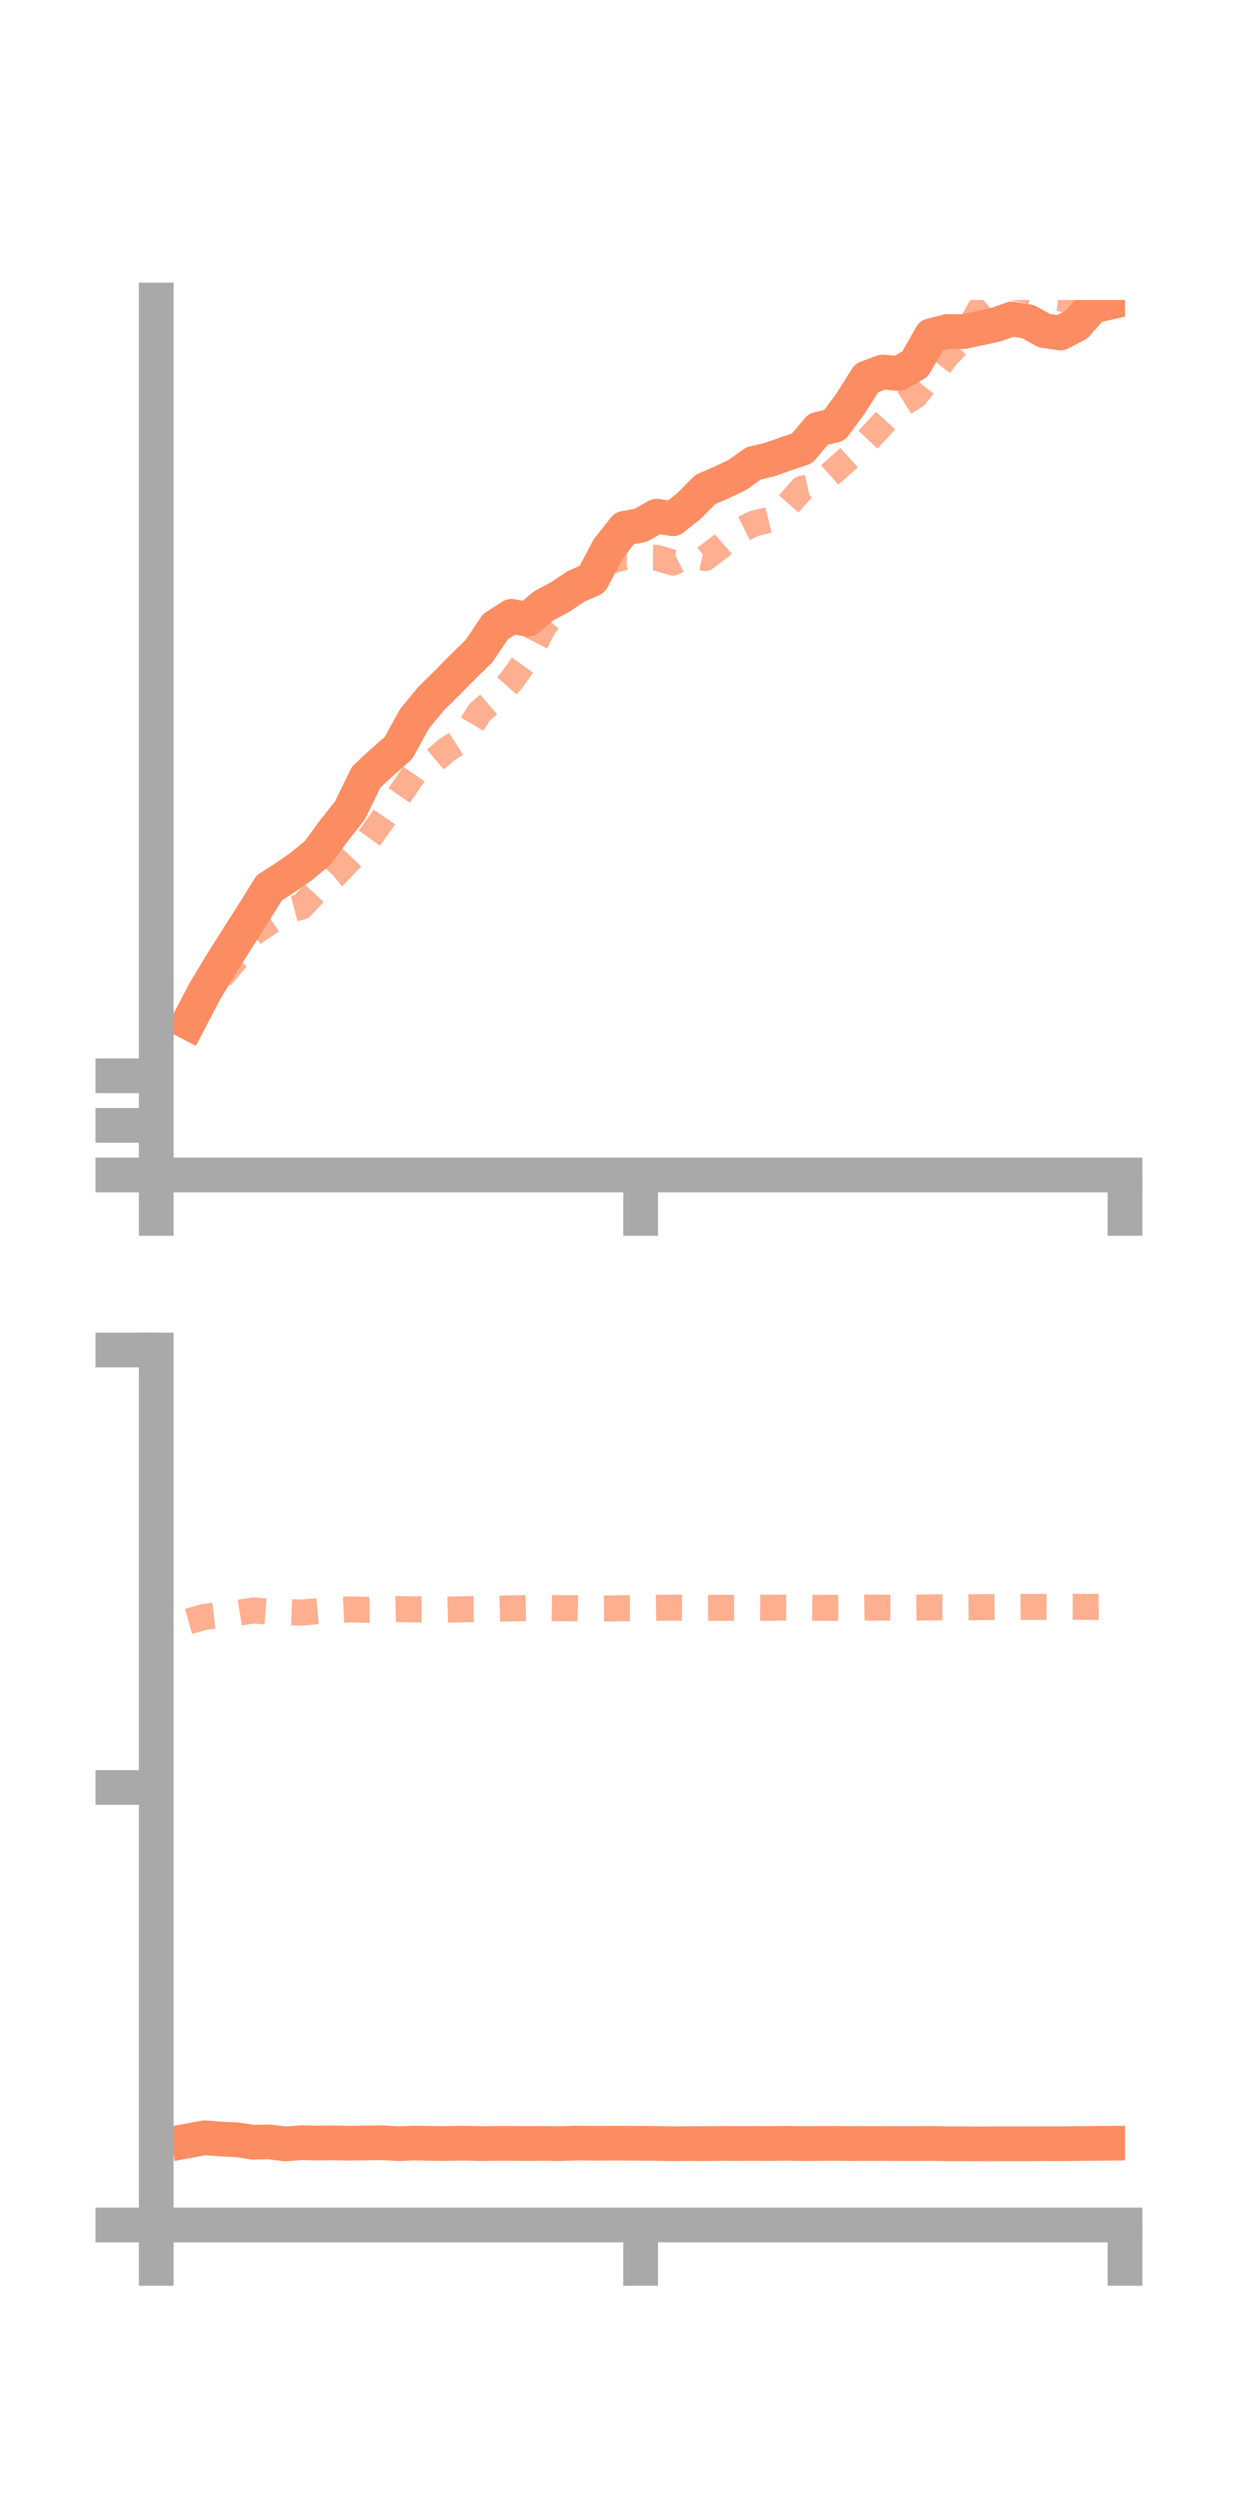 <?xml version="1.0" encoding="utf-8" standalone="no"?>
<!DOCTYPE svg PUBLIC "-//W3C//DTD SVG 1.1//EN"
  "http://www.w3.org/Graphics/SVG/1.1/DTD/svg11.dtd">
<!-- Created with matplotlib (https://matplotlib.org/) -->
<svg height="144pt" version="1.1" viewBox="0 0 72 144" width="72pt" xmlns="http://www.w3.org/2000/svg" xmlns:xlink="http://www.w3.org/1999/xlink">
 <defs>
  <style type="text/css">*{stroke-linecap:butt;stroke-linejoin:round;}</style>
 </defs>
 <g id="figure_1">
  <g id="patch_1">
   <path d="M 0 144 
L 72 144 
L 72 0 
L 0 0 
z
" style="fill:none;"/>
  </g>
  <g id="axes_1">
   <g id="patch_2">
    <path d="M 9 67.68 
L 64.8 67.68 
L 64.8 17.28 
L 9 17.28 
z
" style="fill:none;"/>
   </g>
   <g id="matplotlib.axis_1">
    <g id="xtick_1">
     <g id="line2d_1">
      <defs>
       <path d="M 0 0 
L 0 3.5 
" id="m337e758190" style="stroke:#a9a9a9;stroke-width:2;"/>
      </defs>
      <g>
       <use style="fill:#a9a9a9;stroke:#a9a9a9;stroke-width:2;" x="9" xlink:href="#m337e758190" y="67.68"/>
      </g>
     </g>
    </g>
    <g id="xtick_2">
     <g id="line2d_2">
      <g>
       <use style="fill:#a9a9a9;stroke:#a9a9a9;stroke-width:2;" x="36.9" xlink:href="#m337e758190" y="67.68"/>
      </g>
     </g>
    </g>
    <g id="xtick_3">
     <g id="line2d_3">
      <g>
       <use style="fill:#a9a9a9;stroke:#a9a9a9;stroke-width:2;" x="64.8" xlink:href="#m337e758190" y="67.68"/>
      </g>
     </g>
    </g>
   </g>
   <g id="matplotlib.axis_2">
    <g id="ytick_1">
     <g id="line2d_4">
      <defs>
       <path d="M 0 0 
L -3.5 0 
" id="m9886eca47f" style="stroke:#a9a9a9;stroke-width:2;"/>
      </defs>
      <g>
       <use style="fill:#a9a9a9;stroke:#a9a9a9;stroke-width:2;" x="9" xlink:href="#m9886eca47f" y="67.68"/>
      </g>
     </g>
    </g>
    <g id="ytick_2">
     <g id="line2d_5">
      <g>
       <use style="fill:#a9a9a9;stroke:#a9a9a9;stroke-width:2;" x="9" xlink:href="#m9886eca47f" y="64.824"/>
      </g>
     </g>
    </g>
    <g id="ytick_3">
     <g id="line2d_6">
      <g>
       <use style="fill:#a9a9a9;stroke:#a9a9a9;stroke-width:2;" x="9" xlink:href="#m9886eca47f" y="61.967"/>
      </g>
     </g>
    </g>
   </g>
   <g id="line2d_7">
    <path clip-path="url(#p5130329cf2)" d="M 10.86 58.895 
L 11.79 57.111 
L 12.72 55.567 
L 13.65 54.089 
L 14.58 52.631 
L 15.51 51.139 
L 16.44 50.541 
L 17.37 49.895 
L 18.3 49.12 
L 19.23 47.853 
L 20.16 46.675 
L 21.09 44.762 
L 22.02 43.899 
L 22.95 43.083 
L 23.88 41.397 
L 24.81 40.264 
L 25.74 39.346 
L 26.67 38.402 
L 27.6 37.492 
L 28.53 36.103 
L 29.46 35.501 
L 30.39 35.674 
L 31.32 34.891 
L 32.25 34.396 
L 33.18 33.777 
L 34.11 33.368 
L 35.04 31.603 
L 35.97 30.429 
L 36.9 30.257 
L 37.83 29.73 
L 38.76 29.881 
L 39.69 29.143 
L 40.62 28.198 
L 41.55 27.796 
L 42.48 27.35 
L 43.41 26.69 
L 44.34 26.47 
L 45.27 26.139 
L 46.2 25.826 
L 47.13 24.723 
L 48.06 24.501 
L 48.99 23.246 
L 49.92 21.771 
L 50.85 21.428 
L 51.78 21.516 
L 52.71 20.965 
L 53.64 19.333 
L 54.57 19.092 
L 55.5 19.101 
L 56.43 18.902 
L 57.36 18.704 
L 58.29 18.372 
L 59.22 18.528 
L 60.15 19.047 
L 61.08 19.179 
L 62.01 18.694 
L 62.94 17.633 
L 63.87 17.423 
" style="fill:none;stroke:#fc8d62;stroke-linecap:square;stroke-width:2;"/>
   </g>
   <g id="line2d_8">
    <path clip-path="url(#p5130329cf2)" d="M 10.86 58.715 
L 11.79 57.604 
L 12.72 56.276 
L 13.65 55.176 
L 14.58 53.741 
L 15.51 53.124 
L 16.44 52.461 
L 17.37 52.221 
L 18.3 51.217 
L 19.23 50.473 
L 20.16 49.499 
L 21.09 48.532 
L 22.02 47.234 
L 22.95 45.883 
L 23.88 44.526 
L 24.81 43.979 
L 25.74 43.179 
L 26.67 42.594 
L 27.6 41.047 
L 28.53 40.25 
L 29.46 39.202 
L 30.39 37.9 
L 31.32 36.078 
L 32.25 34.957 
L 33.18 33.611 
L 34.11 32.942 
L 35.04 32.346 
L 35.97 32.093 
L 36.9 32.129 
L 37.83 32.131 
L 38.76 32.404 
L 39.69 31.934 
L 40.62 32.143 
L 41.55 31.434 
L 42.48 30.628 
L 43.41 30.162 
L 44.34 29.931 
L 45.27 29.206 
L 46.2 28.151 
L 47.13 27.943 
L 48.06 27.122 
L 48.99 26.283 
L 49.92 25.405 
L 50.85 24.404 
L 51.78 23.383 
L 52.71 22.807 
L 53.64 21.658 
L 54.57 20.448 
L 55.5 19.506 
L 56.43 17.827 
L 57.36 17.019 
L 58.29 16.538 
L 59.22 16.73 
L 60.15 17.093 
L 61.08 17.183 
L 62.01 17.416 
L 62.94 16.965 
L 63.87 16.934 
" style="fill:none;stroke:#fc8d62;stroke-dasharray:1.5,1.5;stroke-dashoffset:0;stroke-opacity:0.7;stroke-width:1.5;"/>
   </g>
   <g id="patch_3">
    <path d="M 9 67.68 
L 9 17.28 
" style="fill:none;stroke:#a9a9a9;stroke-linecap:square;stroke-linejoin:miter;stroke-width:2;"/>
   </g>
   <g id="patch_4">
    <path d="M 64.8 67.68 
L 64.8 17.28 
" style="fill:none;"/>
   </g>
   <g id="patch_5">
    <path d="M 9 67.68 
L 64.8 67.68 
" style="fill:none;stroke:#a9a9a9;stroke-linecap:square;stroke-linejoin:miter;stroke-width:2;"/>
   </g>
   <g id="patch_6">
    <path d="M 9 17.28 
L 64.8 17.28 
" style="fill:none;"/>
   </g>
  </g>
  <g id="axes_2">
   <g id="patch_7">
    <path d="M 9 128.16 
L 64.8 128.16 
L 64.8 77.76 
L 9 77.76 
z
" style="fill:none;"/>
   </g>
   <g id="matplotlib.axis_3">
    <g id="xtick_4">
     <g id="line2d_9">
      <g>
       <use style="fill:#a9a9a9;stroke:#a9a9a9;stroke-width:2;" x="9" xlink:href="#m337e758190" y="128.16"/>
      </g>
     </g>
    </g>
    <g id="xtick_5">
     <g id="line2d_10">
      <g>
       <use style="fill:#a9a9a9;stroke:#a9a9a9;stroke-width:2;" x="36.9" xlink:href="#m337e758190" y="128.16"/>
      </g>
     </g>
    </g>
    <g id="xtick_6">
     <g id="line2d_11">
      <g>
       <use style="fill:#a9a9a9;stroke:#a9a9a9;stroke-width:2;" x="64.8" xlink:href="#m337e758190" y="128.16"/>
      </g>
     </g>
    </g>
   </g>
   <g id="matplotlib.axis_4">
    <g id="ytick_4">
     <g id="line2d_12">
      <g>
       <use style="fill:#a9a9a9;stroke:#a9a9a9;stroke-width:2;" x="9" xlink:href="#m9886eca47f" y="128.16"/>
      </g>
     </g>
    </g>
    <g id="ytick_5">
     <g id="line2d_13">
      <g>
       <use style="fill:#a9a9a9;stroke:#a9a9a9;stroke-width:2;" x="9" xlink:href="#m9886eca47f" y="102.96"/>
      </g>
     </g>
    </g>
    <g id="ytick_6">
     <g id="line2d_14">
      <g>
       <use style="fill:#a9a9a9;stroke:#a9a9a9;stroke-width:2;" x="9" xlink:href="#m9886eca47f" y="77.76"/>
      </g>
     </g>
    </g>
   </g>
   <g id="line2d_15">
    <path clip-path="url(#p683c954c1c)" d="M 10.86 123.307 
L 11.79 123.133 
L 12.72 123.211 
L 13.65 123.251 
L 14.58 123.393 
L 15.51 123.373 
L 16.44 123.49 
L 17.37 123.419 
L 18.3 123.443 
L 19.23 123.43 
L 20.16 123.45 
L 21.09 123.435 
L 22.02 123.422 
L 22.95 123.476 
L 23.88 123.439 
L 24.81 123.461 
L 25.74 123.467 
L 26.67 123.447 
L 27.6 123.472 
L 28.53 123.461 
L 29.46 123.462 
L 30.39 123.468 
L 31.32 123.46 
L 32.25 123.476 
L 33.18 123.441 
L 34.11 123.452 
L 35.04 123.449 
L 35.97 123.447 
L 36.9 123.456 
L 37.83 123.464 
L 38.76 123.479 
L 39.69 123.472 
L 40.62 123.475 
L 41.55 123.462 
L 42.48 123.468 
L 43.41 123.463 
L 44.34 123.47 
L 45.27 123.456 
L 46.2 123.473 
L 47.13 123.466 
L 48.06 123.46 
L 48.99 123.471 
L 49.92 123.466 
L 50.85 123.468 
L 51.78 123.47 
L 52.71 123.471 
L 53.64 123.465 
L 54.57 123.48 
L 55.5 123.483 
L 56.43 123.488 
L 57.36 123.483 
L 58.29 123.48 
L 59.22 123.482 
L 60.15 123.476 
L 61.08 123.481 
L 62.01 123.468 
L 62.94 123.462 
L 63.87 123.452 
" style="fill:none;stroke:#fc8d62;stroke-linecap:square;stroke-width:2;"/>
   </g>
   <g id="line2d_16">
    <path clip-path="url(#p683c954c1c)" d="M 10.86 93.391 
L 11.79 93.129 
L 12.72 93.019 
L 13.65 92.914 
L 14.58 92.761 
L 15.51 92.833 
L 16.44 92.853 
L 17.37 92.889 
L 18.3 92.8 
L 19.23 92.749 
L 20.16 92.705 
L 21.09 92.724 
L 22.02 92.705 
L 22.95 92.683 
L 23.88 92.705 
L 24.81 92.697 
L 25.74 92.719 
L 26.67 92.694 
L 27.6 92.679 
L 28.53 92.666 
L 29.46 92.641 
L 30.39 92.626 
L 31.32 92.613 
L 32.25 92.629 
L 33.18 92.637 
L 34.11 92.655 
L 35.04 92.649 
L 35.97 92.631 
L 36.9 92.632 
L 37.83 92.612 
L 38.76 92.601 
L 39.69 92.606 
L 40.62 92.617 
L 41.55 92.61 
L 42.48 92.61 
L 43.41 92.604 
L 44.34 92.609 
L 45.27 92.594 
L 46.2 92.599 
L 47.13 92.61 
L 48.06 92.613 
L 48.99 92.612 
L 49.92 92.597 
L 50.85 92.603 
L 51.78 92.606 
L 52.71 92.596 
L 53.64 92.587 
L 54.57 92.585 
L 55.5 92.579 
L 56.43 92.572 
L 57.36 92.564 
L 58.29 92.562 
L 59.22 92.556 
L 60.15 92.557 
L 61.08 92.556 
L 62.01 92.554 
L 62.94 92.559 
L 63.87 92.552 
" style="fill:none;stroke:#fc8d62;stroke-dasharray:1.5,1.5;stroke-dashoffset:0;stroke-opacity:0.7;stroke-width:1.5;"/>
   </g>
   <g id="patch_8">
    <path d="M 9 128.16 
L 9 77.76 
" style="fill:none;stroke:#a9a9a9;stroke-linecap:square;stroke-linejoin:miter;stroke-width:2;"/>
   </g>
   <g id="patch_9">
    <path d="M 64.8 128.16 
L 64.8 77.76 
" style="fill:none;"/>
   </g>
   <g id="patch_10">
    <path d="M 9 128.16 
L 64.8 128.16 
" style="fill:none;stroke:#a9a9a9;stroke-linecap:square;stroke-linejoin:miter;stroke-width:2;"/>
   </g>
   <g id="patch_11">
    <path d="M 9 77.76 
L 64.8 77.76 
" style="fill:none;"/>
   </g>
  </g>
 </g>
 <defs>
  <clipPath id="p5130329cf2">
   <rect height="50.4" width="55.8" x="9" y="17.28"/>
  </clipPath>
  <clipPath id="p683c954c1c">
   <rect height="50.4" width="55.8" x="9" y="77.76"/>
  </clipPath>
 </defs>
</svg>

